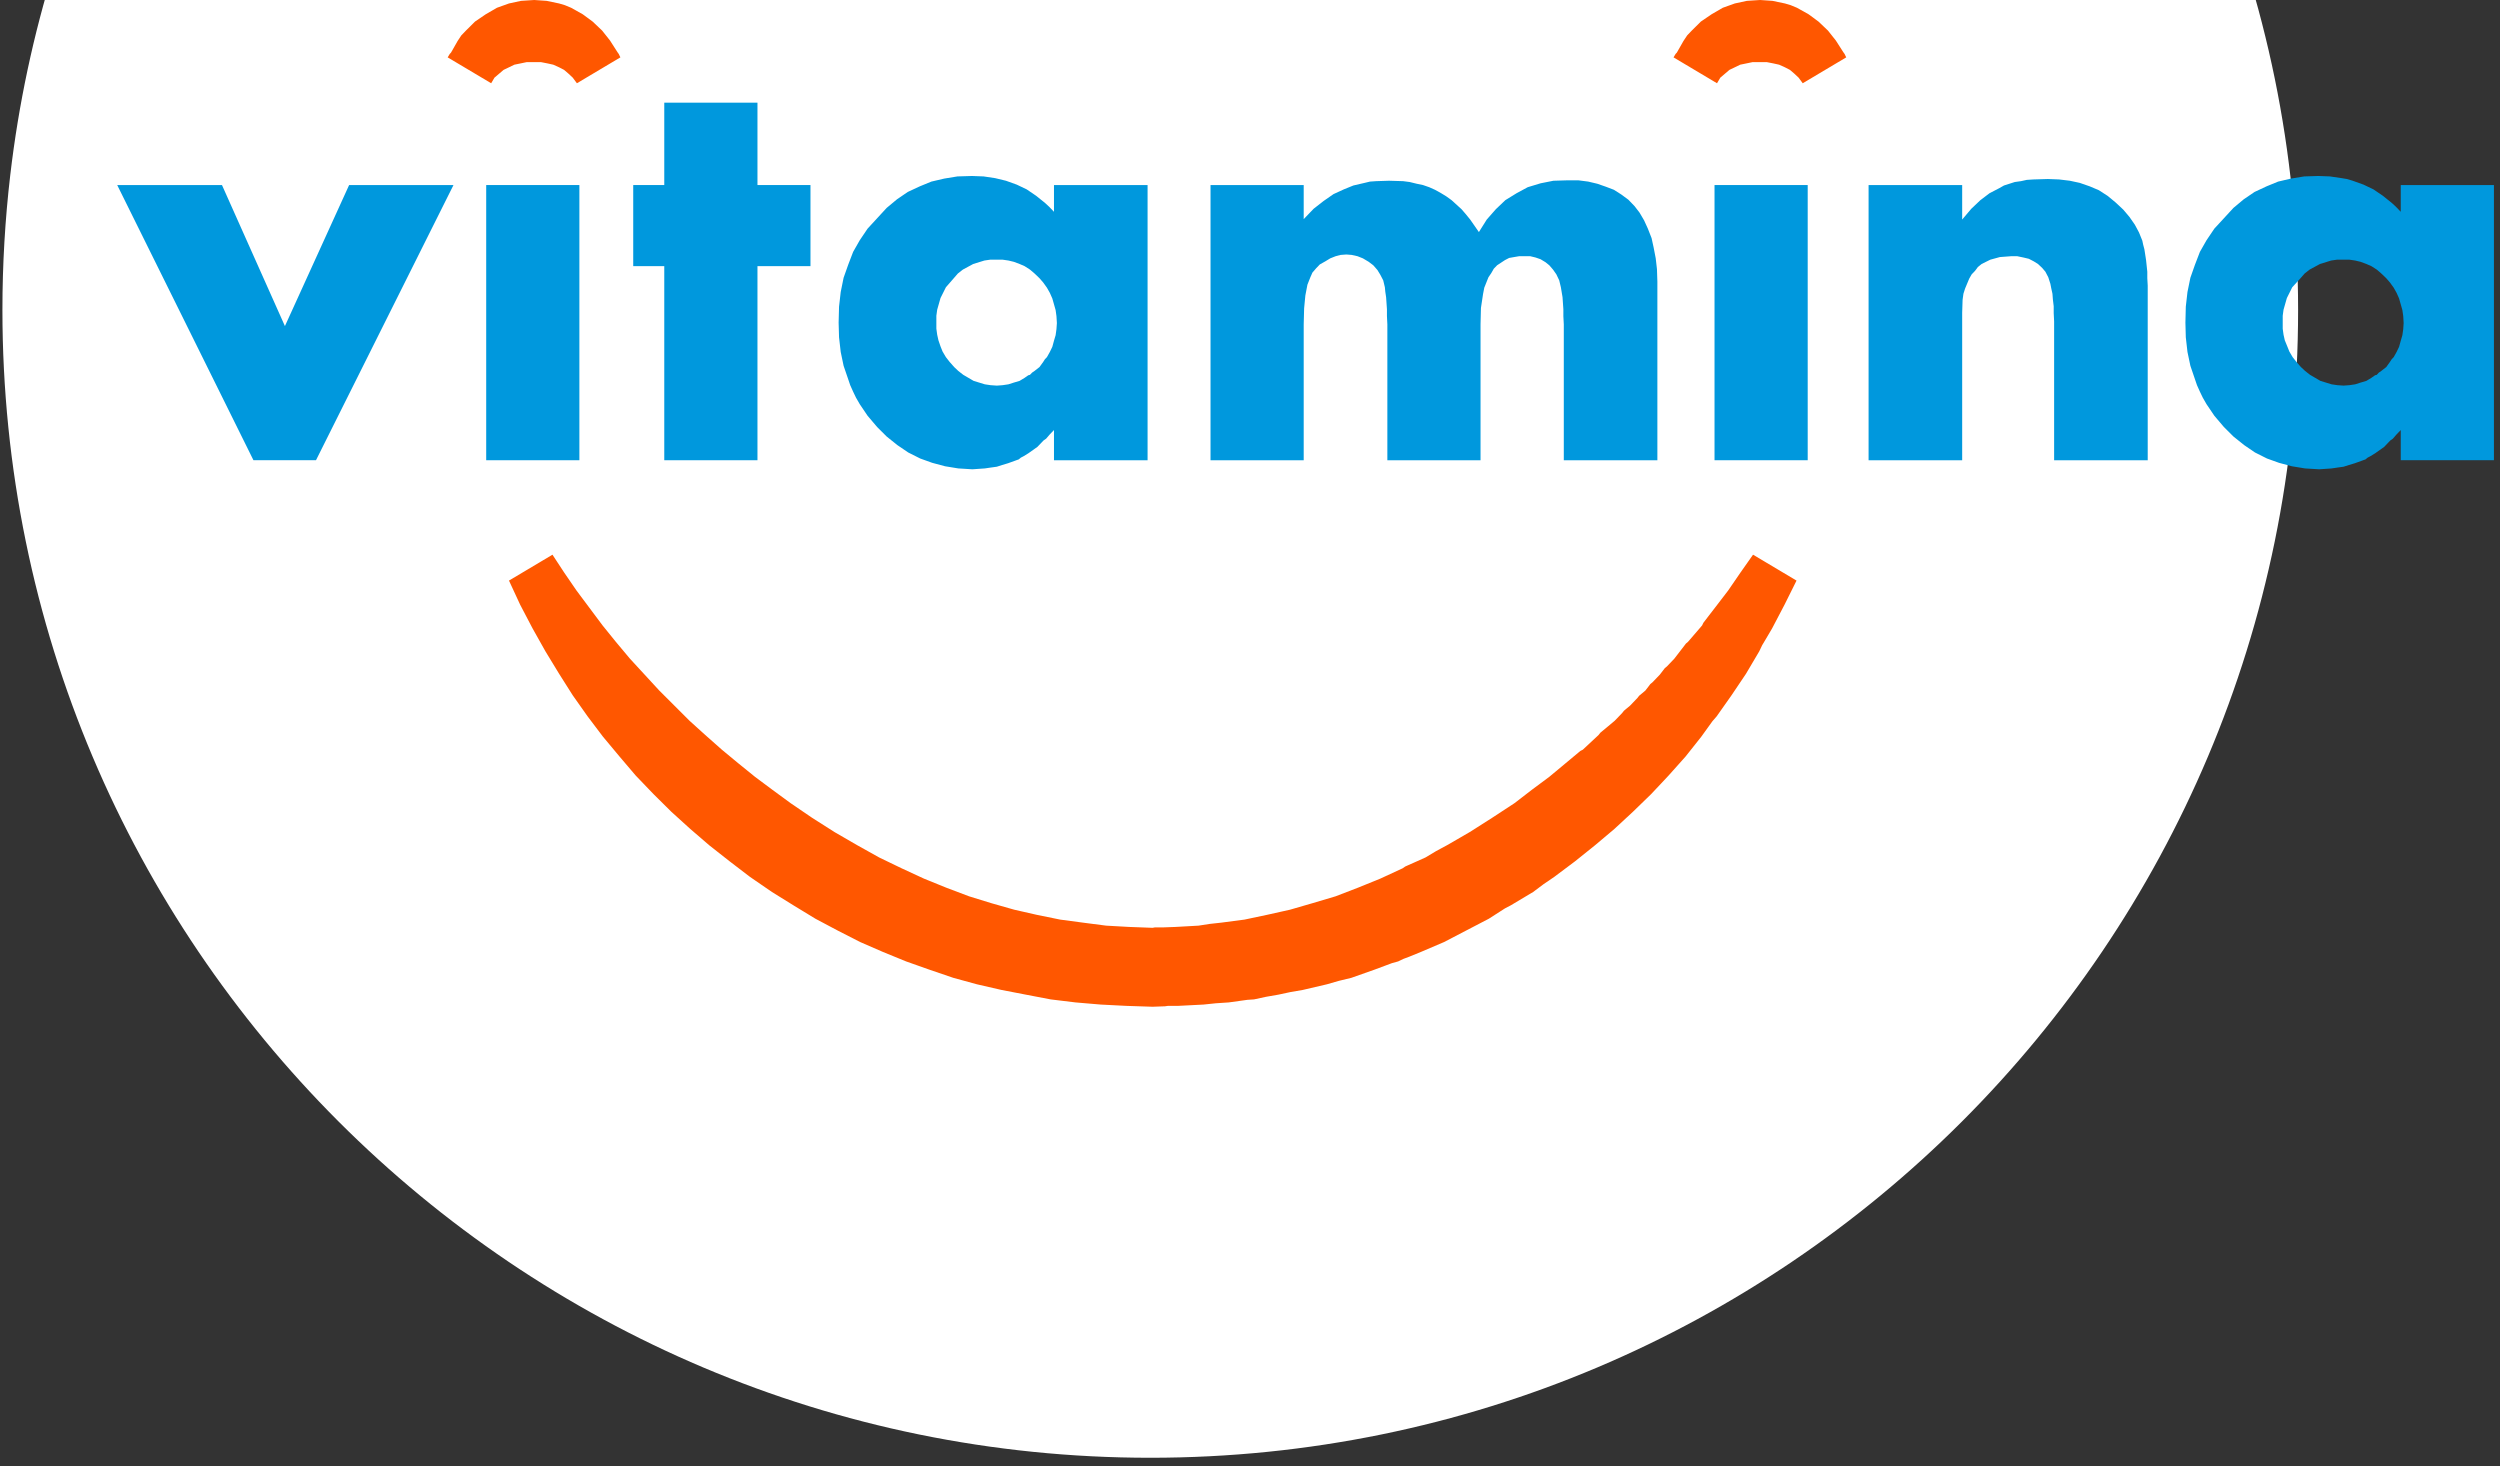 <?xml version="1.0" encoding="UTF-8"?>
<svg width="162px" height="95px" viewBox="0 0 162 95" version="1.1" xmlns="http://www.w3.org/2000/svg" xmlns:xlink="http://www.w3.org/1999/xlink">
    <rect x="0" y="0" width="162" height="95" fill="#333333" stroke="none"/>
    <!-- Generator: Sketch 49.1 (51147) - http://www.bohemiancoding.com/sketch -->
    <title>Group</title>
    <desc>Created with Sketch.</desc>
    <defs></defs>
    <g id="_Bupa-Sales-II" stroke="none" stroke-width="1" fill="none" fill-rule="evenodd">
        <g id="login-copy" transform="translate(-45, -152)">
            <g id="Group" transform="translate(34, 152)">
                <g id="Oval-9" transform="translate(0, 11.901)" fill="#FFFFFF">
                    <path d="M85.537,82.562 C126.616,82.562 159.917,49.261 159.917,8.182 C159.917,-32.897 126.616,-66.198 85.537,-66.198 C47.415,-66.198 15.991,-37.518 11.665,-0.558 C11.33,2.309 11.157,5.225 11.157,8.182 C11.157,49.261 44.458,82.562 85.537,82.562 Z"></path>
                </g>
                <g id="Page-1" transform="translate(18.595, 0)">
                    <polygon id="Fill-1" fill="#FF5700" points="27.024 0 26.165 0.056 25.387 0.224 24.609 0.503 23.884 0.923 23.186 1.398 22.596 1.984 22.3 2.292 22.059 2.656 21.63 3.41 21.55 3.494 21.415 3.718 24.233 5.395 24.447 5.031 24.743 4.78 25.038 4.528 25.387 4.361 25.736 4.192 26.139 4.109 26.541 4.025 27.024 4.025 27.454 4.025 27.883 4.109 28.258 4.192 28.634 4.361 28.956 4.528 29.251 4.78 29.519 5.031 29.788 5.395 32.606 3.718 32.498 3.494 32.418 3.382 31.935 2.628 31.425 1.984 30.808 1.398 30.163 0.923 29.413 0.503 29.01 0.336 28.634 0.224 27.829 0.056"></polygon>
                    <polygon id="Fill-2" fill="#FF5700" points="106.459 0 105.6 0.056 104.821 0.224 104.043 0.503 103.319 0.923 102.621 1.398 102.03 1.984 101.735 2.292 101.493 2.656 101.064 3.41 100.984 3.494 100.85 3.718 103.667 5.395 103.882 5.031 104.177 4.78 104.472 4.528 104.821 4.361 105.17 4.192 105.572 4.109 105.975 4.025 106.459 4.025 106.888 4.025 107.317 4.109 107.692 4.192 108.068 4.361 108.391 4.528 108.686 4.78 108.954 5.031 109.222 5.395 112.04 3.718 111.933 3.494 111.852 3.382 111.369 2.628 110.859 1.984 110.243 1.398 109.598 0.923 108.847 0.503 108.444 0.336 108.068 0.224 107.263 0.056"></polygon>
                    <polygon id="Fill-3" fill="#0098DD" points="15.028 11.991 10.868 21.131 6.789 11.991 0 11.991 8.829 29.823 12.881 29.823 21.791 11.991"></polygon>
                    <polygon id="Fill-4" fill="#0098DD" points="23.911 29.823 29.949 29.823 29.949 11.991 23.911 11.991"></polygon>
                    <polygon id="Fill-5" fill="#0098DD" points="41.489 17.246 44.924 17.246 44.924 11.991 41.489 11.991 41.489 6.653 35.45 6.653 35.45 11.991 33.438 11.991 33.438 17.246 35.45 17.246 35.45 29.823 41.489 29.823"></polygon>
                    <polygon id="Fill-6" fill="#0098DD" points="78.28 16.938 78.603 16.742 78.952 16.603 79.274 16.519 79.649 16.491 79.998 16.519 80.373 16.603 80.722 16.742 81.098 16.966 81.393 17.19 81.662 17.497 81.85 17.805 82.038 18.168 82.145 18.615 82.171 18.895 82.225 19.258 82.279 20.041 82.279 20.488 82.306 21.019 82.306 29.824 88.344 29.824 88.344 21.019 88.37 19.956 88.505 19.062 88.586 18.643 88.72 18.308 88.854 17.972 89.042 17.693 89.202 17.413 89.417 17.19 89.927 16.854 90.196 16.715 90.518 16.658 90.84 16.603 91.216 16.603 91.564 16.603 91.913 16.687 92.235 16.799 92.557 16.994 92.799 17.19 93.04 17.469 93.256 17.776 93.443 18.168 93.55 18.615 93.657 19.258 93.711 20.041 93.711 20.488 93.739 21.019 93.739 29.824 99.803 29.824 99.803 18.252 99.776 17.441 99.696 16.742 99.562 16.044 99.427 15.429 99.186 14.814 98.944 14.283 98.649 13.78 98.327 13.361 97.924 12.942 97.469 12.606 96.985 12.298 96.474 12.103 95.912 11.907 95.321 11.767 94.677 11.684 94.006 11.684 93.067 11.712 92.235 11.878 91.403 12.13 90.678 12.522 89.953 12.969 89.337 13.555 88.747 14.227 88.237 15.038 87.673 14.227 87.377 13.864 87.11 13.555 86.465 12.969 86.116 12.718 85.795 12.522 85.392 12.298 85.016 12.13 84.614 11.991 84.211 11.907 83.755 11.795 83.326 11.739 82.413 11.712 81.582 11.739 81.179 11.767 80.83 11.851 80.106 12.019 79.488 12.27 78.817 12.578 78.173 13.025 77.529 13.528 76.885 14.199 76.885 11.991 70.847 11.991 70.847 29.824 76.885 29.824 76.885 21.019 76.912 19.985 76.992 19.146 77.126 18.448 77.314 17.972 77.449 17.665 77.69 17.385 77.931 17.134"></polygon>
                    <polygon id="Fill-7" fill="#0098DD" points="103.506 29.823 109.544 29.823 109.544 11.991 103.506 11.991"></polygon>
                    <path d="M54.209,18.029 L54.477,17.721 L54.799,17.469 L55.47,17.106 L56.195,16.882 L56.57,16.827 L57,16.827 L57.375,16.827 L57.751,16.882 L58.1,16.966 L58.475,17.106 L58.798,17.246 L59.146,17.469 L59.442,17.721 L59.764,18.029 L60.006,18.308 L60.246,18.643 L60.435,18.978 L60.596,19.342 L60.81,20.096 L60.864,20.488 L60.891,20.935 L60.864,21.326 L60.81,21.718 L60.703,22.08 L60.596,22.473 L60.435,22.807 L60.246,23.143 L60.113,23.282 L60.006,23.451 L59.764,23.786 L59.442,24.038 L59.28,24.149 L59.146,24.289 L59.039,24.317 L58.798,24.485 L58.475,24.681 L58.1,24.792 L57.751,24.904 L57.375,24.96 L57,24.988 L56.597,24.96 L56.221,24.904 L55.496,24.681 L54.826,24.289 L54.503,24.038 L54.236,23.786 L53.94,23.451 L53.699,23.143 L53.484,22.78 L53.35,22.445 L53.216,22.053 L53.135,21.69 L53.081,21.298 L53.081,20.907 L53.081,20.46 L53.135,20.069 L53.35,19.313 L53.699,18.615 L54.209,18.029 Z M60.703,29.824 L66.768,29.824 L66.768,11.991 L60.703,11.991 L60.703,13.724 L60.408,13.416 L60.139,13.165 L59.549,12.689 L58.932,12.27 L58.288,11.963 L57.59,11.712 L56.892,11.544 L56.141,11.432 L55.39,11.404 L54.45,11.432 L53.592,11.572 L52.759,11.767 L52.008,12.075 L51.229,12.438 L50.533,12.913 L49.861,13.472 L49.244,14.143 L48.626,14.814 L48.117,15.568 L47.687,16.323 L47.366,17.162 L47.07,18 L46.883,18.923 L46.775,19.873 L46.748,20.907 L46.775,21.857 L46.883,22.807 L47.07,23.702 L47.366,24.568 L47.499,24.96 L47.687,25.379 L47.875,25.771 L48.117,26.19 L48.626,26.944 L49.244,27.671 L49.861,28.287 L50.559,28.846 L51.257,29.32 L52.035,29.711 L52.813,29.991 L53.645,30.214 L54.503,30.354 L55.416,30.41 L56.221,30.354 L56.597,30.299 L57,30.243 L57.349,30.131 L57.724,30.019 L58.422,29.767 L58.556,29.655 L58.717,29.572 L59.039,29.376 L59.63,28.957 L59.898,28.677 L60.032,28.538 L60.194,28.426 L60.435,28.146 L60.703,27.867 L60.703,29.824 Z" id="Fill-8" fill="#0098DD"></path>
                    <polygon id="Fill-9" fill="#0098DD" points="122.721 16.603 123.123 16.603 123.526 16.687 123.874 16.77 124.197 16.938 124.465 17.106 124.734 17.357 124.948 17.609 125.136 17.972 125.189 18.14 125.27 18.391 125.324 18.671 125.404 19.035 125.431 19.397 125.485 19.845 125.485 20.292 125.512 20.823 125.512 29.824 131.577 29.824 131.577 18.503 131.55 18.029 131.55 17.609 131.47 16.854 131.362 16.156 131.281 15.848 131.228 15.597 131.013 15.065 130.744 14.562 130.395 14.059 129.993 13.584 129.483 13.108 128.974 12.689 128.411 12.326 127.82 12.075 127.175 11.851 126.531 11.712 125.834 11.628 125.109 11.6 124.17 11.628 123.741 11.656 123.365 11.739 122.962 11.795 122.614 11.907 122.264 12.019 121.969 12.187 121.325 12.522 120.735 12.969 120.145 13.528 119.554 14.227 119.554 11.991 113.489 11.991 113.489 29.824 119.554 29.824 119.554 20.264 119.581 19.425 119.635 19.035 119.742 18.699 120.01 18.056 120.171 17.776 120.386 17.553 120.573 17.301 120.815 17.106 121.379 16.827 121.996 16.658"></polygon>
                    <polygon id="Fill-10" fill="#FF5700" points="105.196 37.09 104.391 38.264 103.533 39.383 103.103 39.941 102.889 40.221 102.782 40.36 102.702 40.528 101.788 41.59 101.655 41.702 101.548 41.842 101.333 42.121 100.903 42.68 100.421 43.184 100.286 43.295 100.178 43.436 99.964 43.715 99.481 44.218 99.346 44.328 99.239 44.47 99.024 44.749 98.757 44.972 98.622 45.084 98.514 45.224 98.032 45.727 97.764 45.95 97.63 46.063 97.522 46.203 97.038 46.705 96.503 47.153 96.233 47.376 96.1 47.488 95.992 47.628 94.973 48.579 94.811 48.662 94.678 48.774 94.409 48.997 93.872 49.445 92.799 50.338 91.671 51.177 90.546 52.044 89.096 52.994 87.646 53.917 86.198 54.756 85.472 55.147 84.775 55.565 84.024 55.901 83.647 56.068 83.46 56.152 83.298 56.265 81.849 56.935 80.401 57.523 78.952 58.081 77.449 58.528 76 58.948 74.496 59.284 73.048 59.59 71.545 59.787 70.793 59.87 70.069 59.982 68.566 60.066 67.815 60.094 67.439 60.094 67.252 60.094 67.091 60.122 65.587 60.066 64.085 59.982 62.582 59.787 61.105 59.59 59.603 59.284 58.127 58.948 56.651 58.528 55.202 58.081 53.725 57.523 52.277 56.935 50.828 56.265 49.378 55.565 47.929 54.756 46.48 53.917 45.031 52.994 43.636 52.044 42.454 51.177 41.328 50.338 40.227 49.445 39.181 48.579 38.107 47.628 37.087 46.705 35.128 44.749 33.223 42.68 32.311 41.59 31.452 40.528 29.761 38.264 28.956 37.09 28.205 35.944 25.387 37.622 26.112 39.187 26.917 40.724 27.749 42.206 28.634 43.659 29.519 45.057 30.486 46.426 31.479 47.739 32.552 49.025 33.599 50.256 34.752 51.457 35.907 52.602 37.141 53.721 38.375 54.783 39.69 55.817 41.005 56.823 42.428 57.801 43.823 58.667 45.246 59.534 46.668 60.289 48.144 61.044 49.62 61.686 51.123 62.301 52.626 62.833 54.182 63.364 55.712 63.783 57.295 64.147 58.878 64.453 60.488 64.761 62.099 64.957 63.735 65.096 65.4 65.181 67.091 65.237 67.895 65.208 68.083 65.181 68.297 65.181 68.728 65.181 70.391 65.096 71.196 65.012 72.028 64.957 72.833 64.845 73.236 64.789 73.665 64.761 74.443 64.593 75.248 64.453 76.026 64.286 76.831 64.147 78.388 63.783 79.166 63.559 79.971 63.364 81.474 62.833 82.225 62.553 82.6 62.413 83.003 62.301 83.352 62.134 83.728 61.993 84.48 61.686 85.983 61.044 87.431 60.289 88.881 59.534 89.578 59.087 89.927 58.863 90.302 58.667 91.752 57.801 92.423 57.298 93.12 56.823 94.462 55.817 95.751 54.783 97.012 53.721 98.22 52.602 99.4 51.457 100.528 50.256 101.628 49.025 102.648 47.739 103.131 47.068 103.372 46.734 103.64 46.426 104.606 45.057 105.546 43.659 106.404 42.206 106.592 41.813 106.807 41.451 107.236 40.724 108.041 39.187 108.82 37.622 106.002 35.944"></polygon>
                    <path d="M141.72,11.432 L140.863,11.571 L140.029,11.767 L139.278,12.075 L138.501,12.438 L137.802,12.913 L137.132,13.472 L136.515,14.143 L135.897,14.813 L135.387,15.569 L134.958,16.323 L134.636,17.162 L134.341,18 L134.153,18.922 L134.045,19.873 L134.02,20.908 L134.045,21.857 L134.153,22.807 L134.341,23.702 L134.636,24.568 L134.77,24.96 L134.958,25.379 L135.146,25.77 L135.387,26.19 L135.897,26.944 L136.515,27.671 L137.132,28.286 L137.83,28.845 L138.527,29.32 L139.305,29.711 L140.084,29.991 L140.916,30.214 L141.775,30.355 L142.687,30.41 L143.492,30.355 L143.867,30.299 L144.271,30.243 L144.619,30.131 L144.995,30.019 L145.693,29.767 L145.827,29.655 L145.987,29.572 L146.31,29.376 L146.901,28.957 L147.168,28.677 L147.302,28.538 L147.463,28.426 L147.705,28.147 L147.974,27.867 L147.974,29.823 L154.012,29.823 L154.012,11.991 L147.974,11.991 L147.974,13.724 L147.678,13.416 L147.41,13.165 L146.82,12.69 L146.202,12.27 L145.558,11.963 L144.86,11.712 L144.485,11.6 L144.136,11.543 L143.384,11.432 L142.632,11.404 L141.72,11.432 Z M143.867,24.96 L143.492,24.904 L142.767,24.681 L142.096,24.289 L141.775,24.037 L141.506,23.786 L141.212,23.451 L140.969,23.143 L140.755,22.779 L140.621,22.445 L140.46,22.053 L140.378,21.69 L140.325,21.298 L140.325,20.908 L140.325,20.459 L140.378,20.069 L140.594,19.314 L140.942,18.615 L141.479,18.029 L141.747,17.721 L142.07,17.469 L142.74,17.106 L143.465,16.882 L143.841,16.827 L144.271,16.827 L144.646,16.827 L145.021,16.882 L145.37,16.966 L145.746,17.106 L146.069,17.246 L146.418,17.469 L146.712,17.721 L147.034,18.029 L147.275,18.308 L147.517,18.643 L147.705,18.979 L147.866,19.342 L148.08,20.096 L148.135,20.488 L148.161,20.935 L148.135,21.326 L148.08,21.718 L147.974,22.081 L147.866,22.472 L147.705,22.807 L147.517,23.143 L147.383,23.283 L147.275,23.451 L147.034,23.786 L146.712,24.037 L146.55,24.149 L146.418,24.289 L146.31,24.317 L146.069,24.485 L145.746,24.681 L145.37,24.792 L145.021,24.904 L144.646,24.96 L144.271,24.987 L143.867,24.96 Z" id="Fill-11" fill="#0098DD"></path>
                </g>
            </g>
        </g>
    </g>
</svg>
